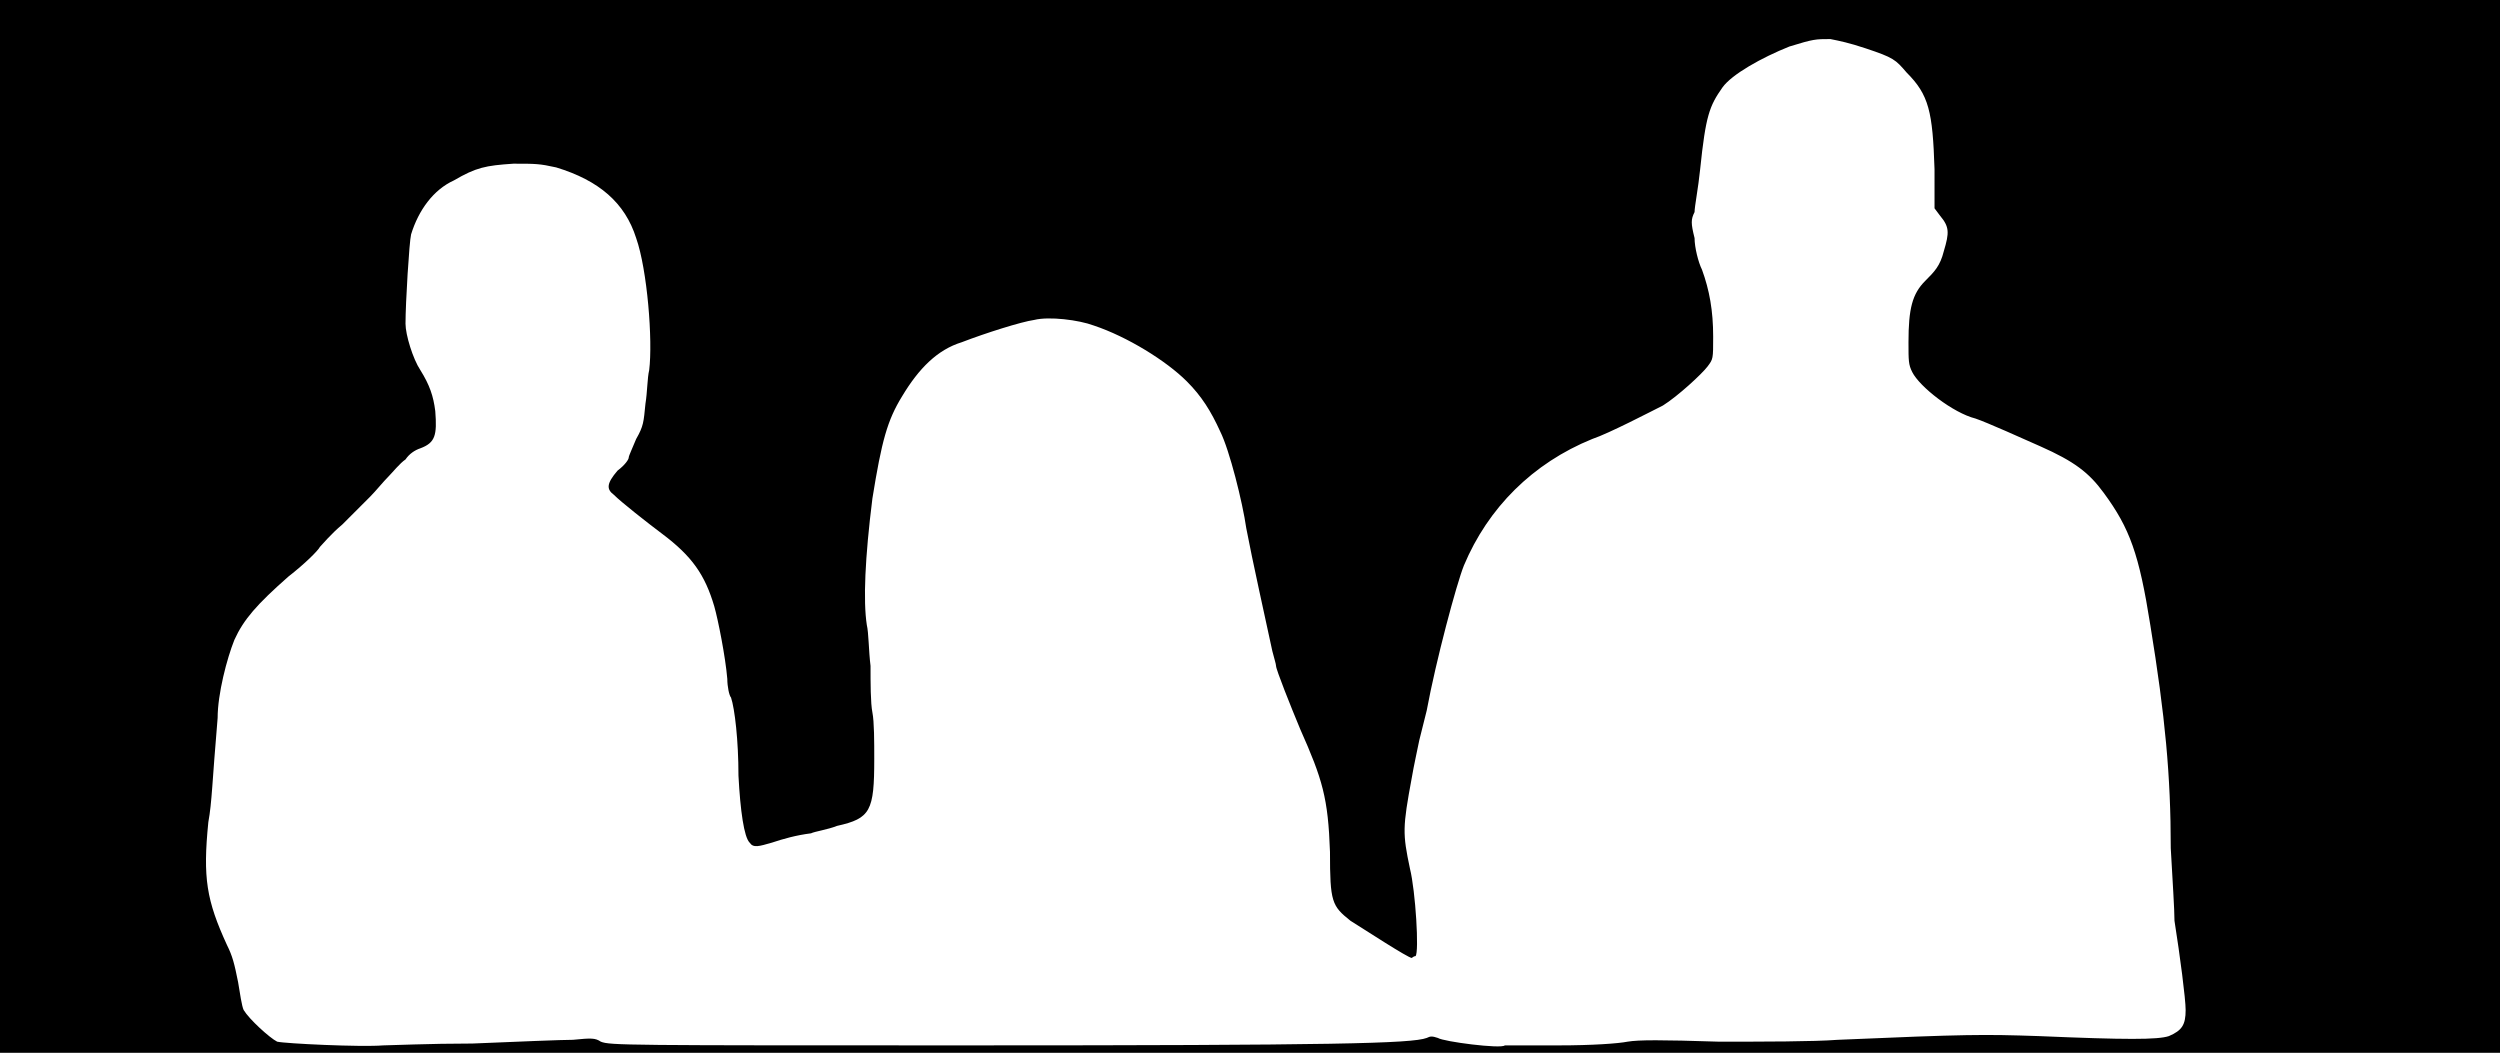 <svg xmlns="http://www.w3.org/2000/svg" width="1344" height="566"><path d="M0 283V0h1344v566H0V283m254 278c24-1 48-2 54-2 10-1 12-1 15 1 5 2 13 2 197 2 198 0 239-1 247-4 2-1 3-1 6 0 3 2 34 6 36 4h29c18 0 32-1 37-2 6-1 18-1 49 0 24 0 51 0 64-1 70-3 78-3 108-2 47 2 64 2 70 0 7-3 9-6 9-14 0-6-3-29-6-48 0-6-1-21-2-39 0-39-3-71-11-120-6-38-11-52-25-71-8-11-16-17-34-25-9-4-29-13-35-15-12-3-30-17-34-25-2-4-2-6-2-16 0-18 2-26 9-33 5-5 8-8 10-16 3-10 3-13-2-19l-3-4V91c-1-31-3-40-15-52-6-7-7-8-22-13-9-3-14-4-19-5-8 0-9 0-22 4-15 6-31 15-36 22-7 10-9 15-12 44-1 10-3 20-3 23-2 4-2 6 0 14 0 5 2 13 4 17 4 11 6 22 6 36 0 12 0 12-3 16s-16 16-24 21c-6 3-29 15-38 18-32 13-56 37-69 68-4 10-15 51-20 78l-4 16c-1 5-3 14-4 20-5 27-5 30-1 49 3 12 5 45 3 47-1 0-2 1-2 1-2 0-25-15-33-20-10-8-11-10-11-37-1-29-4-39-16-66-5-12-13-32-13-34 0-1-1-4-2-8-3-14-11-50-14-66-2-14-9-42-14-52-5-11-10-19-18-27-11-11-32-24-50-30-8-3-24-5-32-3-7 1-26 7-39 12-13 4-23 14-32 29-8 13-11 24-16 55-4 32-5 55-3 68 1 4 1 14 2 22 0 9 0 20 1 25s1 16 1 25c0 28-2 32-20 36-5 2-12 3-14 4-8 1-15 3-21 5-7 2-10 3-12 0-3-3-5-17-6-36 0-19-2-36-4-42-1-1-2-6-2-10-1-12-5-32-7-39-5-17-12-27-28-39-8-6-22-17-26-21-4-3-4-6 2-13 4-3 6-6 6-7s2-5 4-10c4-7 4-9 5-19 1-6 1-14 2-18 2-16-1-54-7-71-6-19-20-31-43-38-9-2-11-2-23-2-15 1-20 2-32 9-11 5-19 16-23 29-1 4-3 37-3 48 0 6 4 19 8 25 5 8 7 14 8 22 1 13 0 17-8 20-3 1-6 3-8 6-3 2-7 7-9 9-3 3-7 8-10 11l-15 15c-6 5-11 11-12 12-1 2-8 9-17 16-17 15-24 23-29 34-4 10-9 29-9 42-3 35-3 45-5 56-3 30-1 42 10 66 3 6 4 10 6 20 1 6 2 13 3 15 3 5 14 15 18 17 4 1 45 3 57 2 3 0 25-1 48-1z"/></svg>